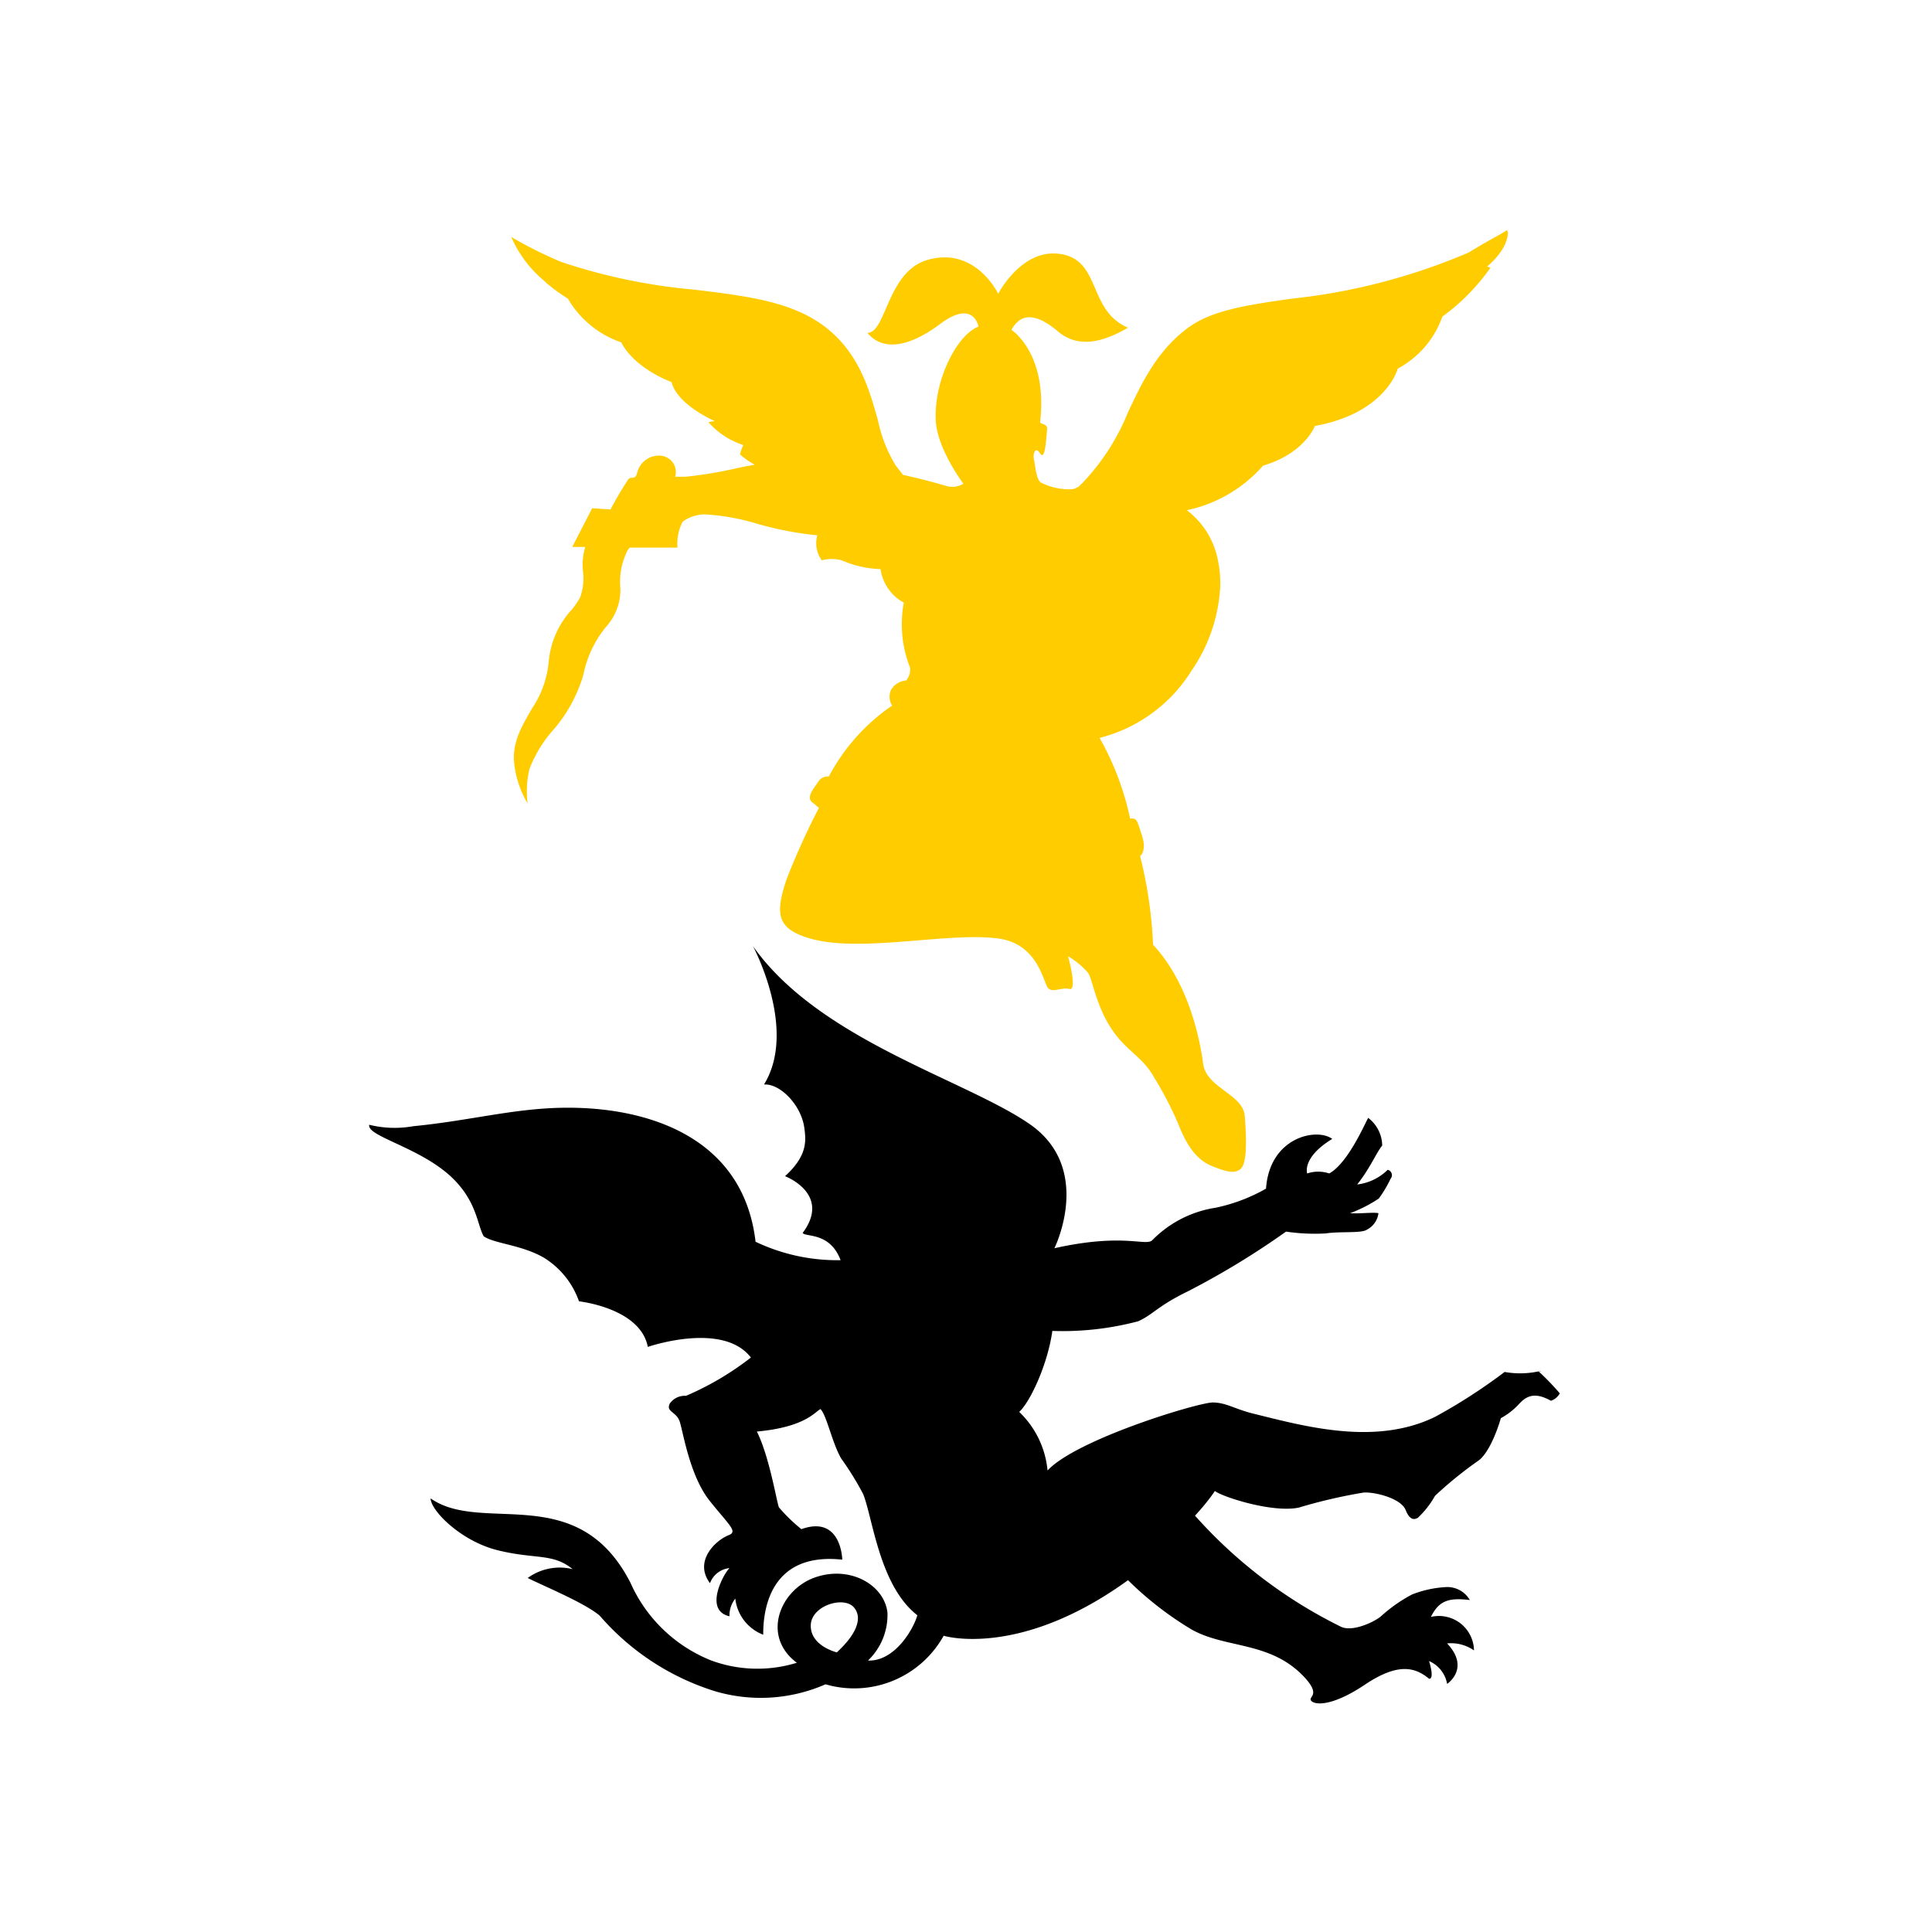 <svg id="city_arh" data-name="arh" xmlns="http://www.w3.org/2000/svg" width="52.5mm" height="52.5mm" viewBox="0 0 148.82 148.82">
  <title>arh</title>
  <g id="arh">
    <path d="M118.71,105.59a6.74,6.74,0,0,1-2.81.09,42.58,42.58,0,0,1-5.36,3.46c-4.59,2.24-10,.74-13.92-0.23-1.53-.37-2.1-0.85-3.17-0.88s-10.52,2.83-12.76,5.24a7.14,7.14,0,0,0-2.18-4.51c0.88-.82,2.21-3.74,2.55-6.24a22.78,22.78,0,0,0,6.6-.74c1.16-.51,1.47-1.16,3.86-2.32a61.65,61.65,0,0,0,7.54-4.59,15.21,15.21,0,0,0,3.06.14c1.08-.17,2.75,0,3.15-0.28a1.65,1.65,0,0,0,.91-1.28c-0.4-.09-1.5.06-2.18,0a10.66,10.66,0,0,0,2.21-1.13,9.49,9.49,0,0,0,.91-1.53,0.42,0.42,0,0,0-.23-0.68,4,4,0,0,1-2.35,1.13c1-1.25,1.45-2.41,1.93-3a2.72,2.72,0,0,0-1.08-2.13c-0.26.45-1.56,3.49-3,4.28a2.68,2.68,0,0,0-1.7,0s-0.43-1.22,1.93-2.66c-1.16-.88-4.82-0.17-5.1,3.83a13.35,13.35,0,0,1-3.88,1.47,8.67,8.67,0,0,0-4.85,2.47c-0.48.57-2.1-.57-7.57,0.65,0,0,3.06-6.15-1.93-9.58S63.1,80.11,58,72.88c0,0,3.46,6.43.85,10.66,1.22-.09,2.81,1.53,3.09,3.23,0.14,1,.34,2.18-1.47,3.83,0,0,3.6,1.36,1.36,4.37,0.2,0.34,2.1-.09,2.92,2.1a14.61,14.61,0,0,1-6.55-1.42c-0.94-8.11-8.39-10.43-14.88-10.32-3.8.06-7.17,1-11.48,1.42a8.17,8.17,0,0,1-3.4-.11c-0.2.88,3.77,1.7,6.24,3.94,2.07,1.9,2.07,3.77,2.58,4.65,0.82,0.57,2.89.65,4.62,1.64a6.47,6.47,0,0,1,2.72,3.37s4.73,0.51,5.3,3.51c0,0,5.78-2,7.94.82a22.48,22.48,0,0,1-5,2.95,1.4,1.4,0,0,0-1.25.6c-0.31.65,0.51,0.6,0.77,1.39s0.77,4.17,2.3,6.09,2.21,2.38,1.45,2.66c-1,.4-2.69,2-1.42,3.69a1.79,1.79,0,0,1,1.5-1.16c-0.45.43-2,3.26,0,3.71a2.08,2.08,0,0,1,.45-1.36,3.37,3.37,0,0,0,2.15,2.78c0-1.16.09-6.43,6.09-5.78,0,0-.06-3.46-3.15-2.35A12.92,12.92,0,0,1,60,116.11c-0.17-.4-0.74-3.94-1.7-5.84,3.74-.34,4.48-1.53,4.9-1.73,0.48,0.48.88,2.55,1.59,3.8a22.66,22.66,0,0,1,1.7,2.75c0.74,1.84,1.25,7.06,4.17,9.33-0.23.91-1.67,3.57-3.8,3.49a4.86,4.86,0,0,0,1.5-3.69c-0.23-2.1-2.83-3.66-5.56-2.72s-4.17,4.54-1.42,6.58a10.28,10.28,0,0,1-6.58-.17,11.43,11.43,0,0,1-6.24-6c-4.08-7.94-11.4-3.69-15.39-6.49,0,0.91,2.3,3.29,5.19,4s4.22,0.2,5.75,1.45a4.18,4.18,0,0,0-3.46.68c0.91,0.48,4.45,1.93,5.56,2.92A19.34,19.34,0,0,0,55,130.25a12.42,12.42,0,0,0,8.59-.51,7.89,7.89,0,0,0,9.1-3.74s5.81,1.79,14.2-4.28a25.8,25.8,0,0,0,4.9,3.8c2.58,1.45,5.9.91,8.48,3.46,1.59,1.59.51,1.67,0.71,2s1.5,0.57,4.17-1.22,3.94-1.25,4.93-.45c0,0,.45.14,0-1.36a2.36,2.36,0,0,1,1.39,1.76s1.81-1.19,0-3.12a3.09,3.09,0,0,1,2.07.54,2.7,2.7,0,0,0-3.32-2.58c0.62-1.25,1.36-1.5,3-1.3a2,2,0,0,0-1.81-1,8.39,8.39,0,0,0-2.64.57,11.64,11.64,0,0,0-2.35,1.64c-0.45.43-2.21,1.28-3.12,0.85a36.85,36.85,0,0,1-11.25-8.56s0.94-1,1.53-1.9c0.57,0.45,4.42,1.7,6.46,1.28a40.1,40.1,0,0,1,5-1.16c0.77-.06,2.83.4,3.23,1.33,0.31,0.77.62,0.79,0.94,0.62a7.07,7.07,0,0,0,1.33-1.7,30.12,30.12,0,0,1,3.4-2.75c1-.82,1.67-3.23,1.67-3.23a5.38,5.38,0,0,0,1.39-1.08c0.71-.79,1.39-0.85,2.47-0.26a1.24,1.24,0,0,0,.68-0.57,19.16,19.16,0,0,0-1.64-1.7h0.14ZM64.46,127.28s-2.15-.51-2-2.21c0.17-1.45,2.58-2.13,3.32-1.25S65.85,126,64.46,127.28Z"/>
    <path d="M116.08,17.72c-0.51.37-.94,0.51-2.95,1.73A47.11,47.11,0,0,1,99.55,23c-3.4.48-6.12,0.88-7.94,2.18-2.44,1.76-3.6,4.2-4.71,6.55a17.25,17.25,0,0,1-3.46,5.41l-0.34.34a3,3,0,0,1-.45.2,4.78,4.78,0,0,1-2.47-.51c-0.4-.26-0.45-1.53-0.54-1.79s0.06-1.11.48-.45,0.48-1.45.54-1.87-0.57-.4-0.54-0.54c0.6-5.33-2.21-7.11-2.21-7.11,0.79-1.45,2.07-1.16,3.57.11s3.32,0.94,5.41-.28c-3.17-1.33-2-5.36-5.41-5.7-2.86-.28-4.59,3.09-4.59,3.09S75.17,19,71.52,20c-3.2.85-3.23,5.64-4.71,5.64,1.53,1.81,4,.51,5.56-0.65,2.64-2,3,.17,3,0.17-1.64.62-3.43,4.08-3.29,7.2,0.09,2.21,2.13,4.9,2.13,4.9a1.64,1.64,0,0,1-1.33.17c-1.53-.45-2.69-0.71-3.32-0.85L69,35.86a10.8,10.8,0,0,1-1.36-3.43c-0.65-2.32-1.39-5-3.77-7-2.58-2.18-6.21-2.61-10.4-3.12a44.56,44.56,0,0,1-10.23-2.13,31.29,31.29,0,0,1-3.86-1.93,9.18,9.18,0,0,0,2.52,3.37c0.11,0.09.2,0.2,0.31,0.28A14.15,14.15,0,0,0,43.74,23a7.6,7.6,0,0,0,4.11,3.37c1.08,2.07,3.88,3.06,3.88,3.06,0.43,1.76,3.32,3,3.32,3l-0.48.09a6,6,0,0,0,2.69,1.76A3.42,3.42,0,0,0,57,35a5.74,5.74,0,0,0,1.13.79c-0.43.09-.91,0.17-1.39,0.28a32.9,32.9,0,0,1-3.91.65l-0.82,0a1.27,1.27,0,0,0-1.13-1.62,1.72,1.72,0,0,0-1.81,1.36c-0.14.51-.4,0.23-0.65,0.43a26.21,26.21,0,0,0-1.39,2.35l-1.42-.09-0.17.34-1.36,2.64h1a4.72,4.72,0,0,0-.17,1.9,4.22,4.22,0,0,1-.23,2,6.62,6.62,0,0,1-.62.91,6.78,6.78,0,0,0-1.79,4A7.68,7.68,0,0,1,41,54.54c-0.79,1.39-1.64,2.69-1.36,4.51a7.61,7.61,0,0,0,1,2.83,7.51,7.51,0,0,1,.14-2.64,9.89,9.89,0,0,1,1.93-3.12A11.4,11.4,0,0,0,44.93,52a8.53,8.53,0,0,1,1.73-3.69,4.27,4.27,0,0,0,1.13-2.95,5.44,5.44,0,0,1,.54-2.95l0.17-.23h3.69a3.58,3.58,0,0,1,.4-2,2.91,2.91,0,0,1,2-.54,17.78,17.78,0,0,1,3.86.74,26.11,26.11,0,0,0,4.45.85h0.06a2.24,2.24,0,0,0,.34,1.93,2.92,2.92,0,0,1,1.53,0,8.23,8.23,0,0,0,3,.68,3.48,3.48,0,0,0,1.79,2.58,9.07,9.07,0,0,0,.48,5,1.28,1.28,0,0,1-.31,1,1.46,1.46,0,0,0-1.13.68,1.25,1.25,0,0,0,.06,1.25,15.26,15.26,0,0,0-4.88,5.47,0.82,0.82,0,0,0-.79.37c-0.28.45-1.08,1.28-.4,1.67l0.43,0.37a55.59,55.59,0,0,0-2.52,5.58c-0.65,2-.79,3.23.62,4,3.71,2,11.37-.09,15.7.48,3.12,0.4,3.49,3.46,3.86,3.83s1-.09,1.64.06-0.11-2.52-.11-2.52a6.06,6.06,0,0,1,1.56,1.3c0.34,0.57.6,2.47,1.76,4.25s2.41,2.15,3.32,3.8a27.26,27.26,0,0,1,1.84,3.54c0.45,1.13,1.13,2.66,2.58,3.26s1.79,0.48,2.07.34,0.79-.43.48-4.2c-0.14-1.67-2.95-2.15-3.2-4s-1.08-6.18-3.86-9.18a34.08,34.08,0,0,0-1-6.83s0.54-.37.14-1.59-0.37-1.33-.91-1.3a21.73,21.73,0,0,0-2.35-6.21h0a11.75,11.75,0,0,0,7.09-5.19A12.54,12.54,0,0,0,94,45a9,9,0,0,0-.17-1.76,6.32,6.32,0,0,0-2.41-3.94,10.74,10.74,0,0,0,5.87-3.43c3.2-.94,4-3.06,4-3.06,5.5-1,6.38-4.42,6.38-4.42a7.24,7.24,0,0,0,3.43-4,16,16,0,0,0,3.71-3.77l-0.26-.09c1.76-1.5,1.59-2.66,1.59-2.66Z" style="fill: #fc0"/>
  </g>
</svg>
